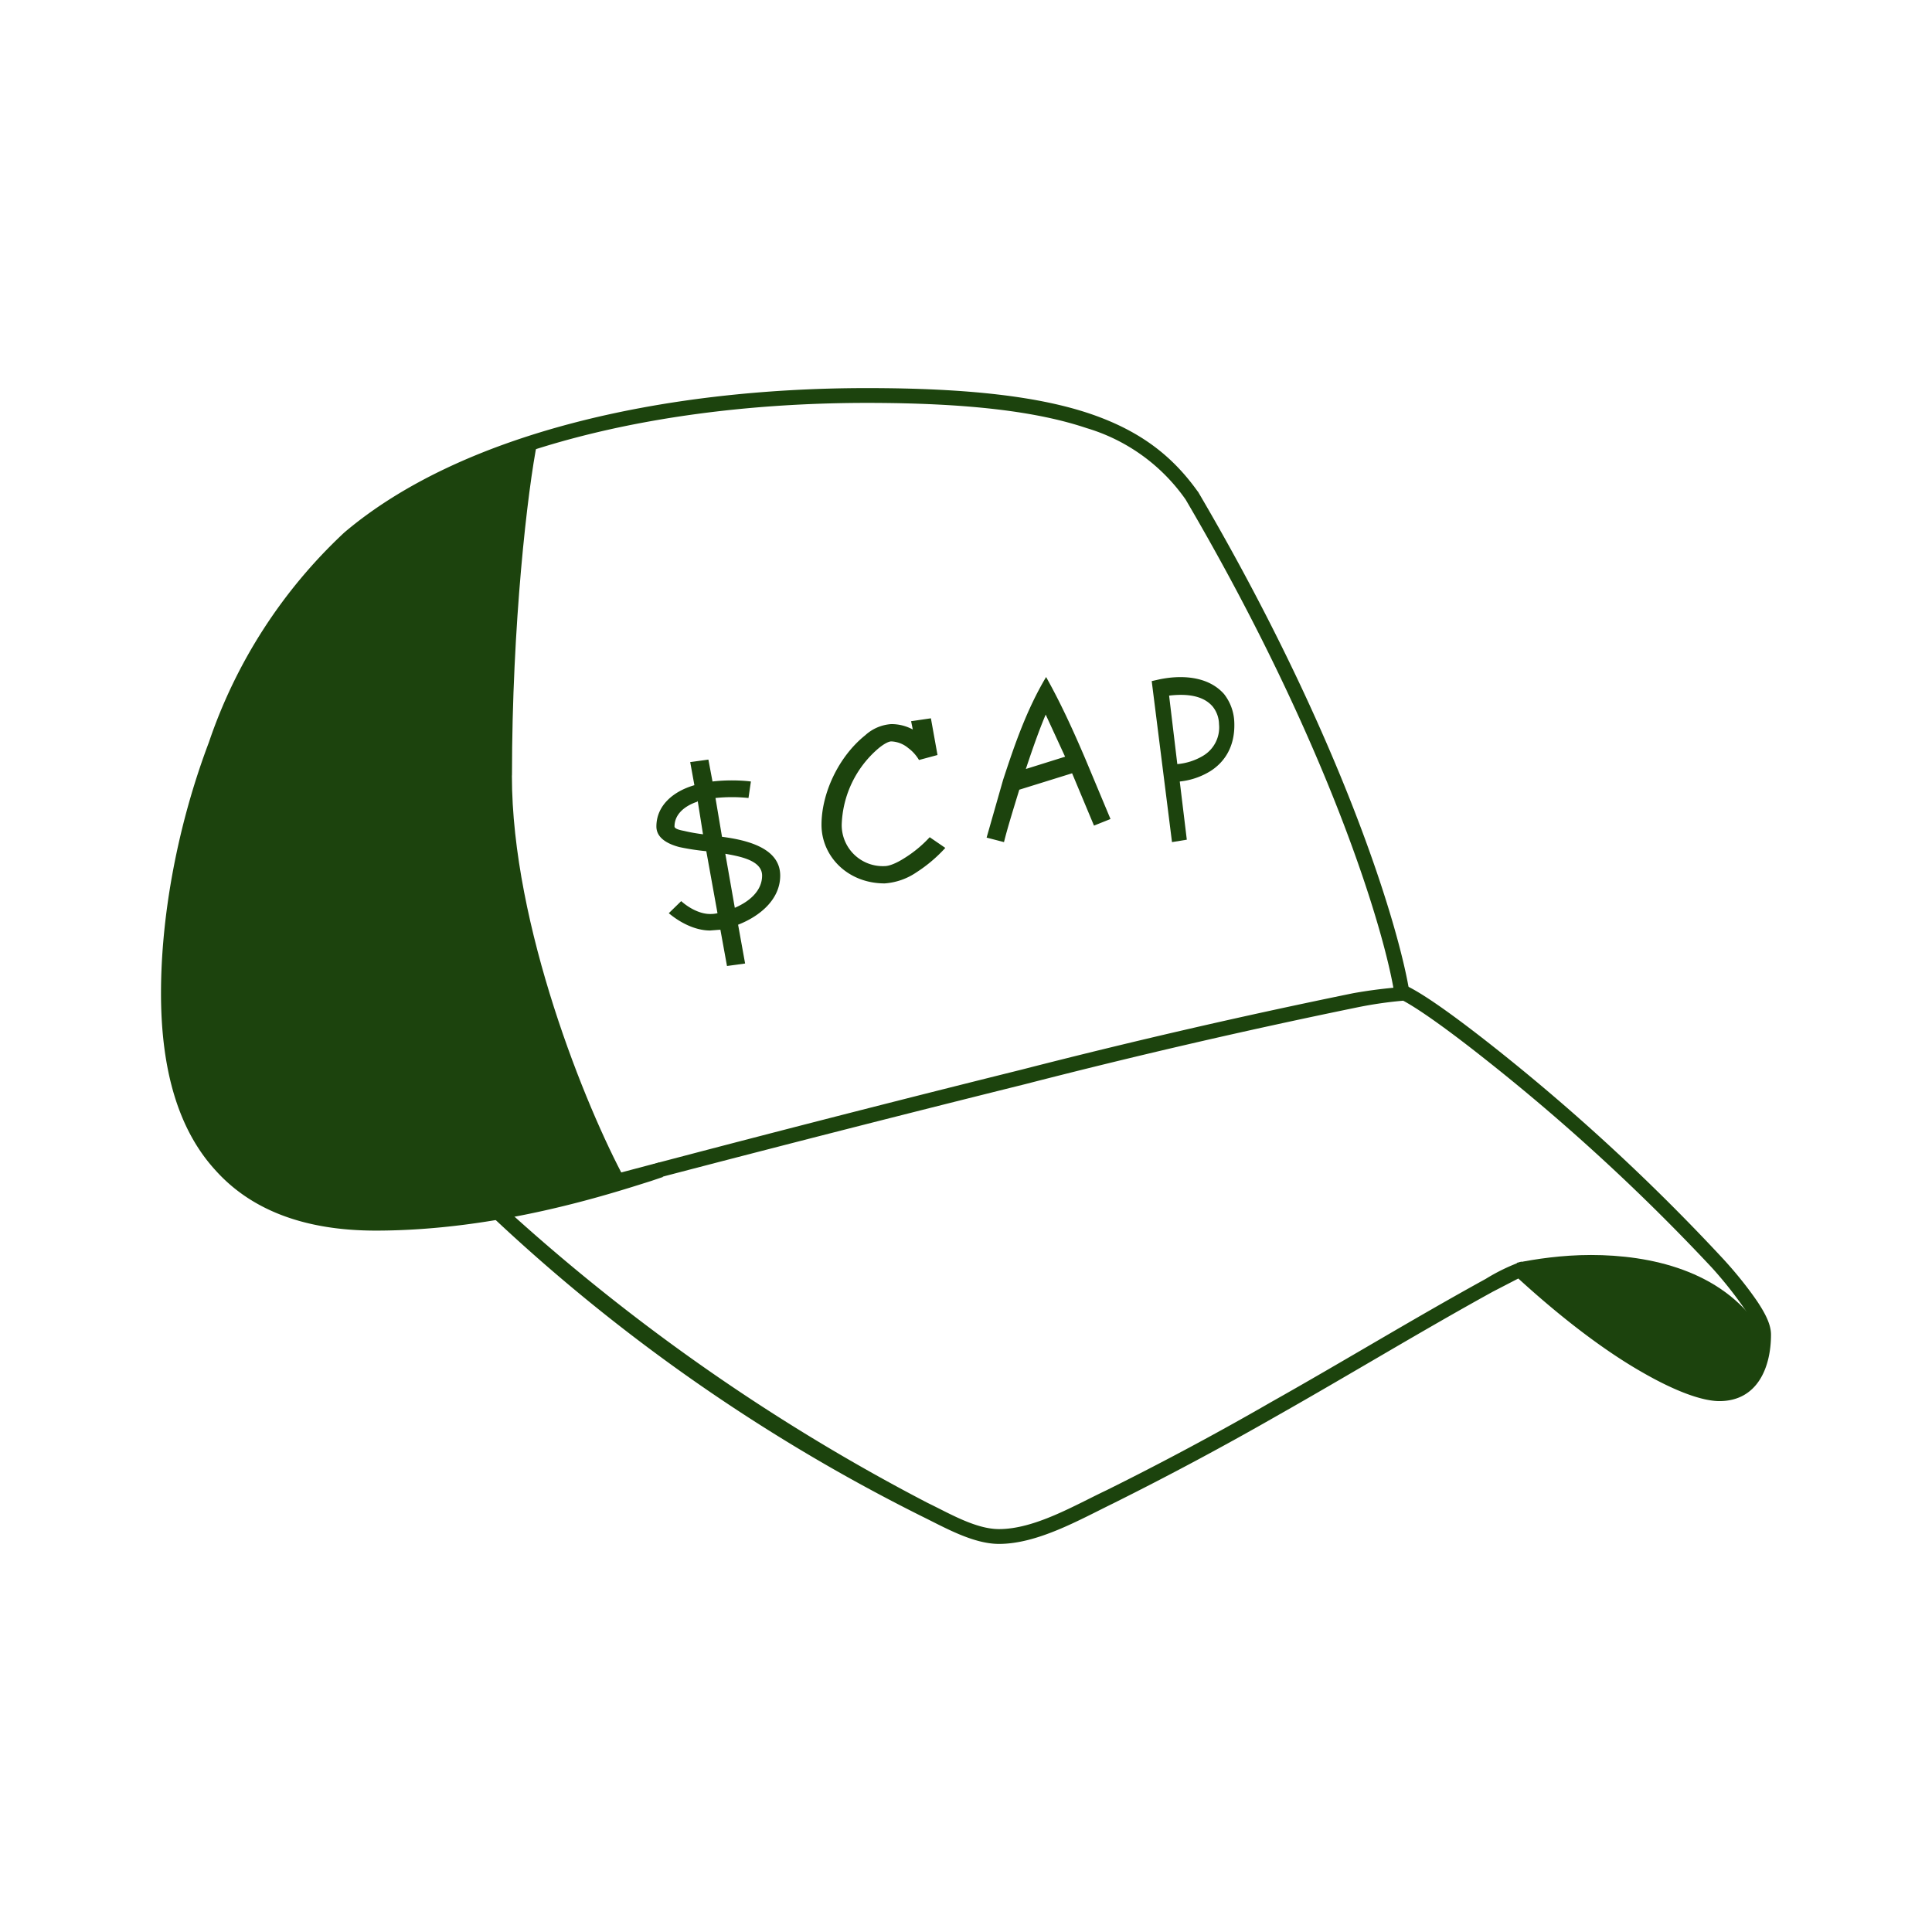 <svg xmlns="http://www.w3.org/2000/svg" width="24" height="24" fill="none" viewBox="0 0 24 24">
    <path fill="#1C430D" d="M21.344 17.313c.436 0 .584-.528.512-.82-.476-.713-1.359-.903-2.092-.903-.364 0-.692.051-.923.097.364.513 2.062 1.626 2.503 1.626"/>
    <path fill="#1C430D" fill-rule="evenodd" d="m14.523 8.641.102.851a.75.75 0 0 0 .318-.102.41.41 0 0 0 .2-.395.36.36 0 0 0-.077-.216c-.133-.158-.369-.158-.543-.138m.133 1.067a.9.9 0 0 0 .38-.129c.169-.107.307-.297.297-.6a.6.6 0 0 0-.128-.358c-.205-.231-.549-.236-.81-.18l-.088.02.252 2 .184-.03-.087-.718z" clip-rule="evenodd"/>
    <path fill="#1C430D" d="M12.995 8.41c.184.328.338.667.487 1.016l.313.748-.205.082-.272-.65-.656.204c-.077.252-.15.487-.19.651l-.216-.056.205-.718c.144-.44.293-.872.534-1.277m-.256 1.144.492-.154-.241-.523c-.077.18-.164.426-.247.677zm-1.4-.492-.021-.103.246-.036.082.456-.23.062a.5.5 0 0 0-.134-.149.35.35 0 0 0-.21-.082c-.026 0-.077.02-.154.082a1.3 1.3 0 0 0-.462.954.51.51 0 0 0 .534.513c.051 0 .138-.03.251-.103a1.5 1.5 0 0 0 .308-.256l.194.133a1.8 1.8 0 0 1-.358.303.8.8 0 0 1-.395.138c-.462 0-.785-.338-.785-.728s.21-.846.544-1.113a.53.53 0 0 1 .323-.138c.102 0 .19.026.267.067m-2.713.692-.052-.287.226-.031.051.272c.17-.02.349-.016.477 0l-.03.205a2 2 0 0 0-.41 0l.081.482c.308.04.723.138.723.482 0 .292-.246.502-.523.61l.087.482-.225.031-.082-.451-.128.01c-.19 0-.38-.103-.513-.215l.154-.15c.087.078.225.16.359.16.02 0 .05 0 .092-.01l-.139-.77a3 3 0 0 1-.333-.051c-.138-.036-.287-.108-.287-.256 0-.257.205-.436.472-.513m.036.205c-.154.051-.283.154-.283.308 0 .036.103.051.124.056q.1.024.23.041l-.066-.415zm.348.646.118.672c.18-.077.339-.21.339-.4 0-.195-.293-.241-.462-.272zm8.482 1.651c.226.113.616.395 1.077.76a25.5 25.5 0 0 1 2.83 2.615c.18.195.324.38.432.538.102.154.169.287.169.41 0 .41-.17.826-.641.826-.205 0-.533-.113-.96-.359-.414-.236-.937-.615-1.538-1.164l-.317.164c-.893.492-1.77 1.026-2.657 1.528a40 40 0 0 1-2.061 1.103c-.42.205-.939.502-1.416.502-.323 0-.677-.205-.959-.343a22.3 22.3 0 0 1-5.436-3.815q3.33-.902 6.677-1.734a85 85 0 0 1 4.118-.949 6 6 0 0 1 .682-.082M6.385 15.108a24.7 24.7 0 0 0 5.143 3.564c.257.123.59.323.882.323.446 0 .944-.298 1.334-.482a37 37 0 0 0 2.05-1.098c.893-.502 1.765-1.035 2.662-1.528a2.4 2.4 0 0 1 .39-.195l.051-.02.041.036c.475.447.996.842 1.554 1.18.261.176.56.29.872.332.359 0 .451-.333.451-.636 0-.05-.04-.169-.138-.317a5 5 0 0 0-.41-.518 25.5 25.5 0 0 0-2.816-2.59c-.44-.349-.81-.615-1.02-.728a5 5 0 0 0-.59.087 85 85 0 0 0-4.103.949 381 381 0 0 0-6.359 1.64z"/>
    <path fill="#1C430D" d="M4.277 6.615c1.451-1.23 3.943-1.794 6.492-1.794 1.272 0 2.154.107 2.785.323.64.22 1.025.543 1.323.959l.005.005c1.8 3.066 2.498 5.415 2.626 6.215l-.185.03c-.118-.768-.805-3.097-2.595-6.148a2.3 2.3 0 0 0-1.23-.887c-.61-.205-1.467-.313-2.729-.313-2.533 0-4.974.564-6.374 1.749a6.15 6.15 0 0 0-1.63 2.528 9 9 0 0 0-.58 3.057c0 .938.215 1.625.625 2.076s1.026.688 1.857.688c1.487 0 2.85-.441 3.364-.61l.154-.052.05.18-.148.05c-.508.16-1.897.616-3.42.616-.867 0-1.539-.246-1.99-.749-.456-.497-.677-1.235-.677-2.2 0-.964.205-2.087.595-3.117a6.34 6.34 0 0 1 1.682-2.606"/>
    <path fill="#1C430D" d="M6.36 9.63c0-1.871.194-3.548.317-4.153-4.405 1.333-4.584 5.708-4.584 7.333 0 1.631 1.425 2.4 2.682 2.4 1.01 0 2.42-.364 2.994-.548-.487-.898-1.41-3.16-1.41-5.026z"/>
</svg>
